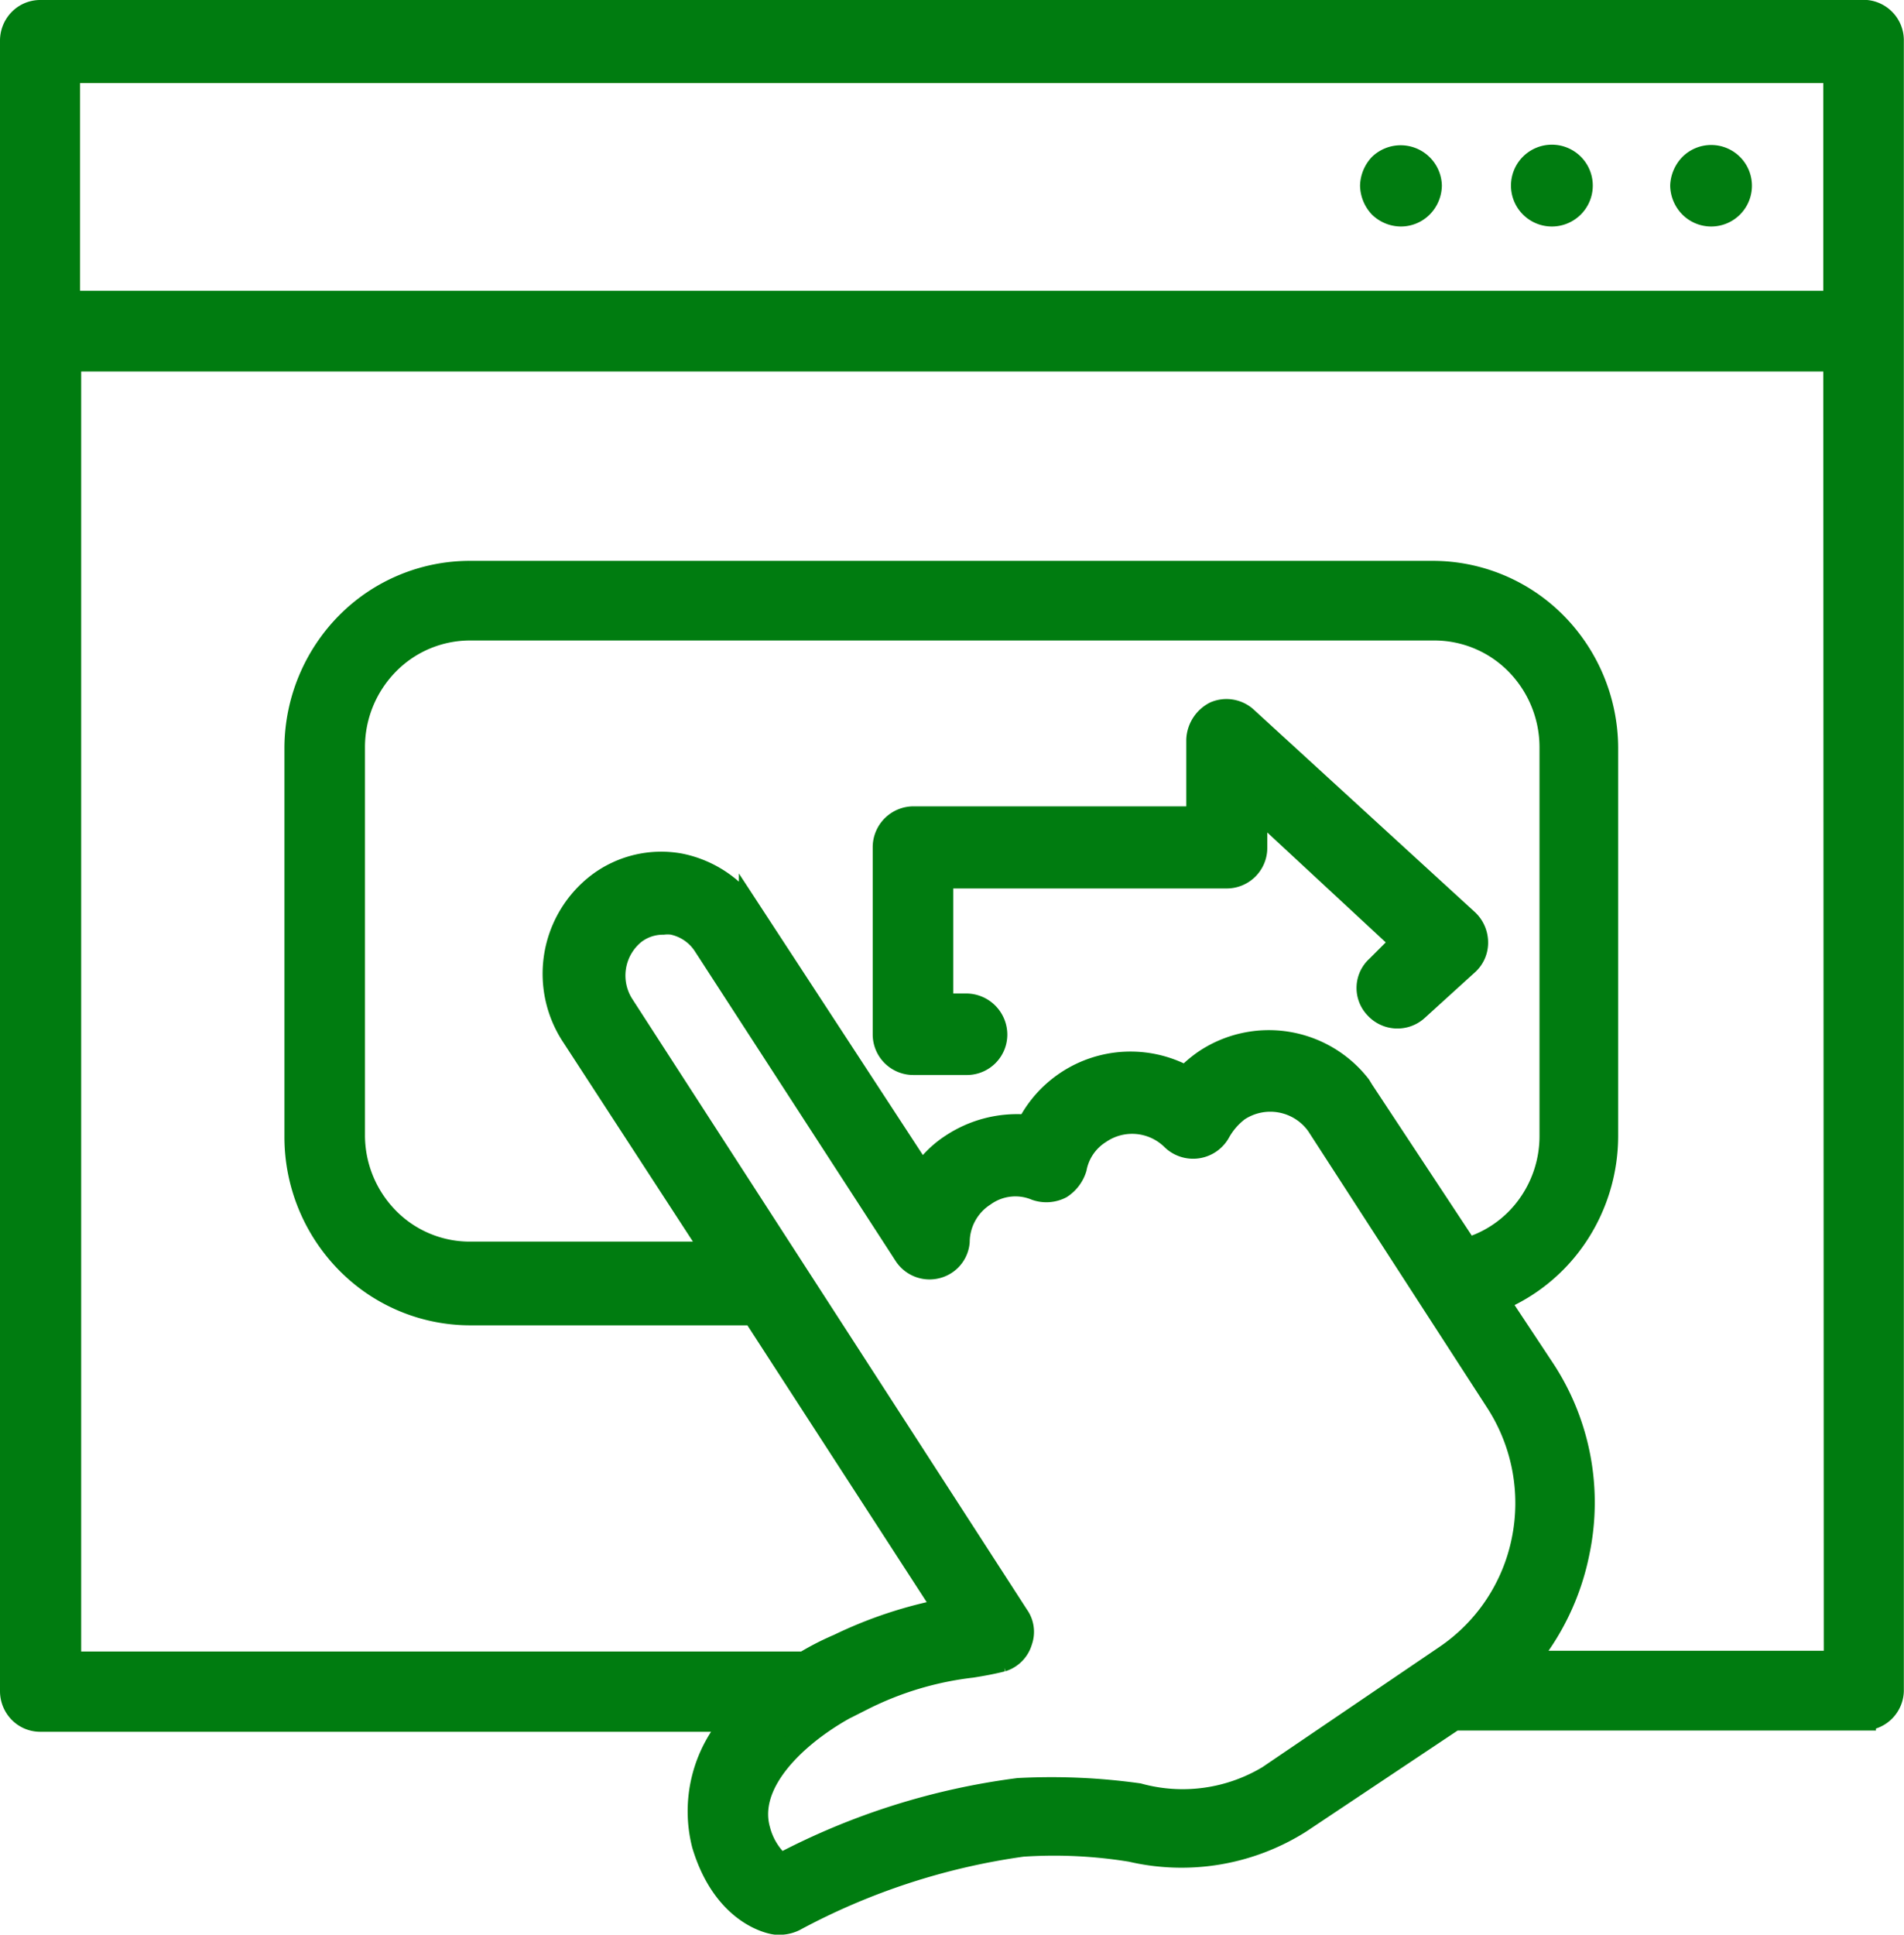 <svg xmlns="http://www.w3.org/2000/svg" width="12.15" height="12.342" viewBox="0 0 12.15 12.342">
  <g id="noun-submit-3282729" transform="translate(-134.99 -64.94)">
    <path id="Path_19489" data-name="Path 19489" d="M146.887,65.015H135.248a.18.18,0,0,0-.13.054.187.187,0,0,0-.053.132V75.727a.187.187,0,0,0,.053.132.18.18,0,0,0,.13.054h4.432a.86.86,0,0,0-.2.795c.134.444.435.5.469.5h0a.037.037,0,0,0,.022,0,.216.216,0,0,0,.086-.021,4.33,4.33,0,0,1,1.457-.477,3.056,3.056,0,0,1,.694.033,1.413,1.413,0,0,0,1.076-.181l.985-.657h2.617a.183.183,0,0,0,.178-.177V65.2a.183.183,0,0,0-.178-.186Zm-11.461.38H146.7V66.87H135.426Zm7.66,10.882a1.066,1.066,0,0,1-.832.114h0a4.007,4.007,0,0,0-.765-.033,4.465,4.465,0,0,0-1.519.482.443.443,0,0,1-.139-.224c-.1-.35.344-.695.661-.838a2.079,2.079,0,0,1,.7-.21c.069-.011.128-.022.192-.038h0a.178.178,0,0,0,.119-.121.172.172,0,0,0-.022-.159l-2.517-3.893a.352.352,0,0,1,.069-.464.3.3,0,0,1,.188-.065.253.253,0,0,1,.059,0,.32.32,0,0,1,.209.143l1.28,1.974a.183.183,0,0,0,.2.076.18.18,0,0,0,.134-.159.361.361,0,0,1,.166-.3.344.344,0,0,1,.333-.038.2.2,0,0,0,.156-.011.222.222,0,0,0,.092-.121.348.348,0,0,1,.156-.229.369.369,0,0,1,.469.043.187.187,0,0,0,.291-.043.456.456,0,0,1,.123-.143.373.373,0,0,1,.511.094l1.146,1.771h0a1.193,1.193,0,0,1,.165.881,1.177,1.177,0,0,1-.494.743Zm.605-4.365c-.011-.016-.02-.032-.027-.043h0a.731.731,0,0,0-.983-.159.774.774,0,0,0-.123.105.731.731,0,0,0-1.007.311.752.752,0,0,0-.485.121.653.653,0,0,0-.192.191l-1.094-1.674a.706.706,0,0,0-.452-.305.664.664,0,0,0-.522.126.717.717,0,0,0-.156.968l.9,1.383h-1.563a.736.736,0,0,1-.525-.221.762.762,0,0,1-.218-.534V69.706a.763.763,0,0,1,.218-.533.738.738,0,0,1,.525-.222h6.155a.739.739,0,0,1,.527.22.764.764,0,0,1,.22.535v2.483a.761.761,0,0,1-.15.453.741.741,0,0,1-.388.27Zm3.012,3.634H144.72a1.566,1.566,0,0,0,.338-.7,1.542,1.542,0,0,0-.214-1.159l-.3-.453h0a1.115,1.115,0,0,0,.506-.415,1.144,1.144,0,0,0,.191-.631V69.706a1.133,1.133,0,0,0-.328-.788,1.1,1.1,0,0,0-.779-.325h-6.147a1.1,1.1,0,0,0-.779.325,1.133,1.133,0,0,0-.328.788v2.483a1.137,1.137,0,0,0,.325.8,1.1,1.1,0,0,0,.782.331H139.8l1.226,1.892a2.732,2.732,0,0,0-.683.226,1.7,1.7,0,0,0-.22.113h-4.69V67.235H146.7Z" fill="#007c10" stroke="#007c10" stroke-width="0.15"/>
    <path id="Path_19490" data-name="Path 19490" d="M517.715,97.632a.2.2,0,0,0-.056.13.193.193,0,0,0,.056.132.185.185,0,1,0,0-.262Z" transform="translate(-371.936 -31.638)" fill="#007c10" stroke="#007c10" stroke-width="0.15"/>
    <path id="Path_19491" data-name="Path 19491" d="M482.246,97.741a.186.186,0,1,1-.186-.186.186.186,0,0,1,.186.186" transform="translate(-337.167 -31.617)" fill="#007c10" stroke="#007c10" stroke-width="0.15"/>
    <path id="Path_19492" data-name="Path 19492" d="M446.1,97.707a.2.2,0,0,0-.054.13.2.2,0,0,0,.054.132.191.191,0,0,0,.132.054.185.185,0,0,0,.13-.054.193.193,0,0,0,.056-.132.188.188,0,0,0-.318-.13Z" transform="translate(-302.302 -31.713)" fill="#007c10" stroke="#007c10" stroke-width="0.15"/>
    <path id="Path_19493" data-name="Path 19493" d="M338.529,222.248a.184.184,0,0,0-.2-.038.2.2,0,0,0-.11.17v.5h-1.815a.186.186,0,0,0-.186.186v1.192a.184.184,0,0,0,.186.186h.343a.183.183,0,0,0,.18-.184.188.188,0,0,0-.186-.186h-.159v-.82H338.4a.184.184,0,0,0,.186-.186V222.8l.939.871-.159.159a.178.178,0,0,0-.011.257.184.184,0,0,0,.262.011l.318-.289a.178.178,0,0,0,.06-.137.189.189,0,0,0-.06-.137Z" transform="translate(-195.584 -152.721)" fill="#007c10" stroke="#007c10" stroke-width="0.15"/>
  </g>
</svg>

